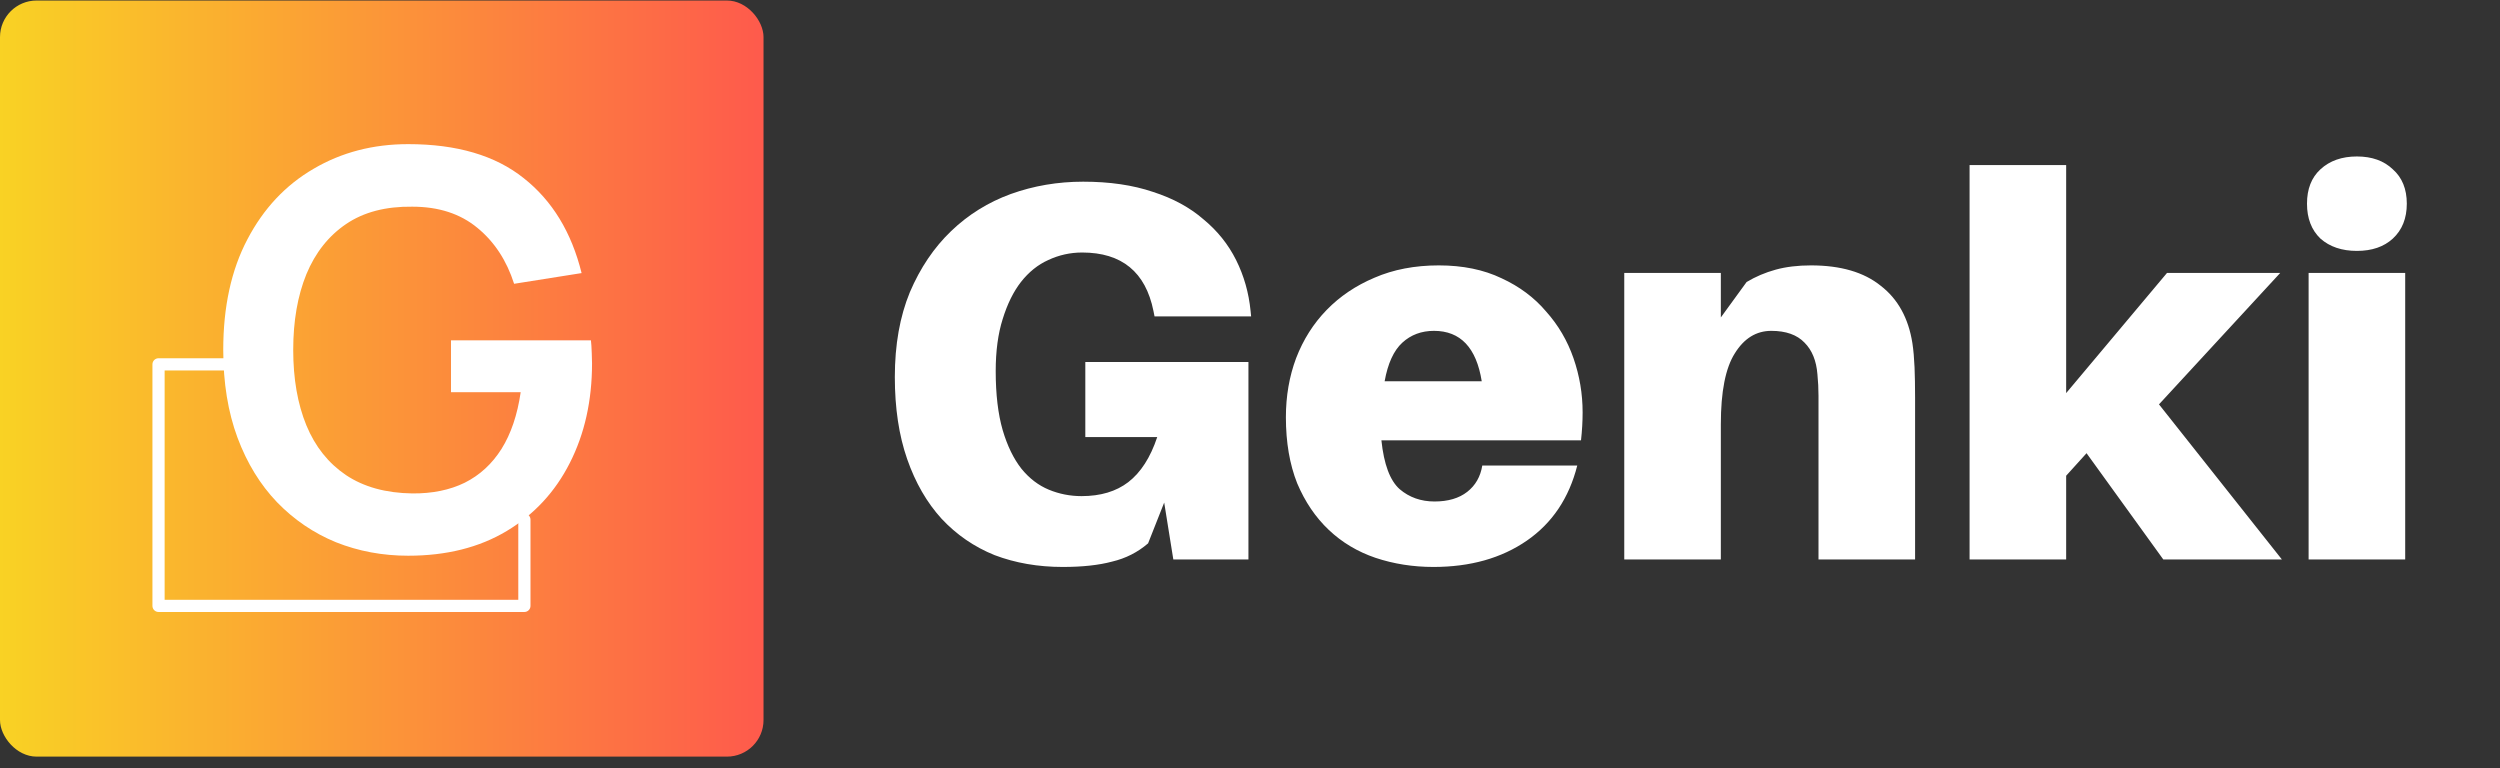 <svg width="205" height="63" viewBox="0 0 205 63" fill="none" xmlns="http://www.w3.org/2000/svg">
<rect x="0" y="0" width="205" height="63" fill="#333333" stroke="none"/>
<path d="M102.372 29.682V45.874H96.212L95.464 41.21L94.144 44.554C93.293 45.287 92.311 45.786 91.196 46.05C90.111 46.343 88.761 46.49 87.148 46.49C85.124 46.49 83.261 46.167 81.56 45.522C79.888 44.847 78.436 43.85 77.204 42.53C76.001 41.21 75.063 39.582 74.388 37.646C73.713 35.71 73.376 33.466 73.376 30.914C73.376 28.274 73.787 25.957 74.608 23.962C75.459 21.967 76.588 20.295 77.996 18.946C79.404 17.597 81.032 16.585 82.88 15.91C84.757 15.235 86.737 14.898 88.82 14.898C90.991 14.898 92.897 15.177 94.54 15.734C96.183 16.262 97.561 17.01 98.676 17.978C99.82 18.917 100.715 20.031 101.36 21.322C102.005 22.613 102.401 24.006 102.548 25.502L102.592 25.942H94.672L94.584 25.502C93.939 22.305 91.988 20.706 88.732 20.706C87.764 20.706 86.84 20.911 85.96 21.322C85.109 21.703 84.361 22.305 83.716 23.126C83.1 23.918 82.601 24.93 82.22 26.162C81.839 27.365 81.648 28.787 81.648 30.43C81.648 32.337 81.839 33.95 82.22 35.27C82.601 36.561 83.115 37.617 83.76 38.438C84.405 39.23 85.153 39.802 86.004 40.154C86.855 40.506 87.749 40.682 88.688 40.682C90.243 40.682 91.519 40.301 92.516 39.538C93.543 38.746 94.335 37.514 94.892 35.842H88.996V29.682H102.372ZM129.775 33.818C129.775 34.551 129.731 35.314 129.643 36.106H113.275C113.48 38.071 113.979 39.406 114.771 40.11C115.563 40.785 116.516 41.122 117.631 41.122C118.745 41.122 119.64 40.858 120.315 40.33C120.989 39.802 121.4 39.083 121.547 38.174H129.335C128.66 40.843 127.281 42.897 125.199 44.334C123.116 45.771 120.564 46.49 117.543 46.49C115.871 46.49 114.287 46.241 112.791 45.742C111.324 45.243 110.048 44.481 108.963 43.454C107.877 42.427 107.012 41.151 106.367 39.626C105.751 38.071 105.443 36.267 105.443 34.214C105.443 32.483 105.721 30.87 106.279 29.374C106.865 27.849 107.701 26.529 108.787 25.414C109.872 24.299 111.177 23.419 112.703 22.774C114.257 22.099 116.017 21.762 117.983 21.762C119.948 21.762 121.664 22.114 123.131 22.818C124.597 23.493 125.815 24.402 126.783 25.546C127.78 26.661 128.528 27.937 129.027 29.374C129.525 30.811 129.775 32.293 129.775 33.818ZM117.587 27.13C116.56 27.13 115.695 27.453 114.991 28.098C114.287 28.743 113.803 29.799 113.539 31.266H121.503C121.063 28.509 119.757 27.13 117.587 27.13ZM156.817 28.142C156.905 28.729 156.963 29.389 156.993 30.122C157.022 30.826 157.037 31.647 157.037 32.586V45.874H149.117V33.906C149.117 33.525 149.117 33.041 149.117 32.454C149.117 31.867 149.087 31.281 149.029 30.694C148.941 29.579 148.589 28.714 147.973 28.098C147.357 27.453 146.447 27.13 145.245 27.13C144.013 27.13 143.015 27.746 142.253 28.978C141.49 30.181 141.109 32.117 141.109 34.786V45.874H133.189V22.378H141.109V26.03L143.221 23.126C143.954 22.686 144.746 22.349 145.597 22.114C146.447 21.879 147.415 21.762 148.501 21.762C150.935 21.762 152.842 22.319 154.221 23.434C155.629 24.519 156.494 26.089 156.817 28.142ZM169.425 39.01V45.874H161.505V13.534H169.425V32.234L177.697 22.378H186.981L177.037 33.158L187.113 45.874H177.389L171.097 37.162L169.425 39.01ZM193.266 12.83C194.498 12.83 195.48 13.182 196.214 13.886C196.976 14.561 197.358 15.499 197.358 16.702C197.358 17.905 196.976 18.858 196.214 19.562C195.48 20.237 194.498 20.574 193.266 20.574C192.034 20.574 191.036 20.237 190.274 19.562C189.54 18.858 189.174 17.905 189.174 16.702C189.174 15.499 189.54 14.561 190.274 13.886C191.036 13.182 192.034 12.83 193.266 12.83ZM189.306 45.874V22.378H197.226V45.874H189.306Z" fill="white"/>
<rect y="0.043" width="62.609" height="62" rx="3" fill="url(#paint0_linear_1_2)"/>
<path d="M43 42.609V49.682H13V29.876H18.454" stroke="white" stroke-miterlimit="10" stroke-linecap="round" stroke-linejoin="round"/>
<path d="M33.471 45.569C31.372 45.569 29.399 45.201 27.554 44.466C25.724 43.716 24.111 42.621 22.716 41.181C21.337 39.741 20.256 37.978 19.477 35.894C18.697 33.794 18.306 31.393 18.306 28.694C18.306 25.154 18.966 22.131 20.287 19.626C21.607 17.106 23.414 15.178 25.709 13.844C28.004 12.493 30.591 11.819 33.471 11.819C37.462 11.819 40.619 12.748 42.944 14.608C45.284 16.453 46.867 19.049 47.691 22.393L42.157 23.271C41.541 21.351 40.536 19.821 39.142 18.681C37.746 17.526 35.969 16.948 33.809 16.948C31.634 16.919 29.826 17.391 28.387 18.366C26.947 19.341 25.859 20.713 25.124 22.483C24.404 24.253 24.044 26.323 24.044 28.694C24.044 31.064 24.404 33.126 25.124 34.881C25.844 36.621 26.924 37.978 28.364 38.953C29.819 39.928 31.634 40.431 33.809 40.461C35.444 40.476 36.877 40.184 38.106 39.584C39.337 38.968 40.342 38.046 41.121 36.816C41.901 35.571 42.426 34.019 42.697 32.158H36.981V27.906H48.456C48.486 28.146 48.509 28.498 48.524 28.963C48.539 29.428 48.547 29.706 48.547 29.796C48.547 32.856 47.939 35.578 46.724 37.964C45.524 40.334 43.799 42.194 41.549 43.544C39.299 44.894 36.606 45.569 33.471 45.569Z" fill="white"/>
<defs>
<linearGradient id="paint0_linear_1_2" x1="0" y1="29.752" x2="62.609" y2="29.752" gradientUnits="userSpaceOnUse">
<stop stop-color="#F9D224"/>
<stop offset="1" stop-color="#FE5A4C"/>
</linearGradient>
</defs>
</svg>
